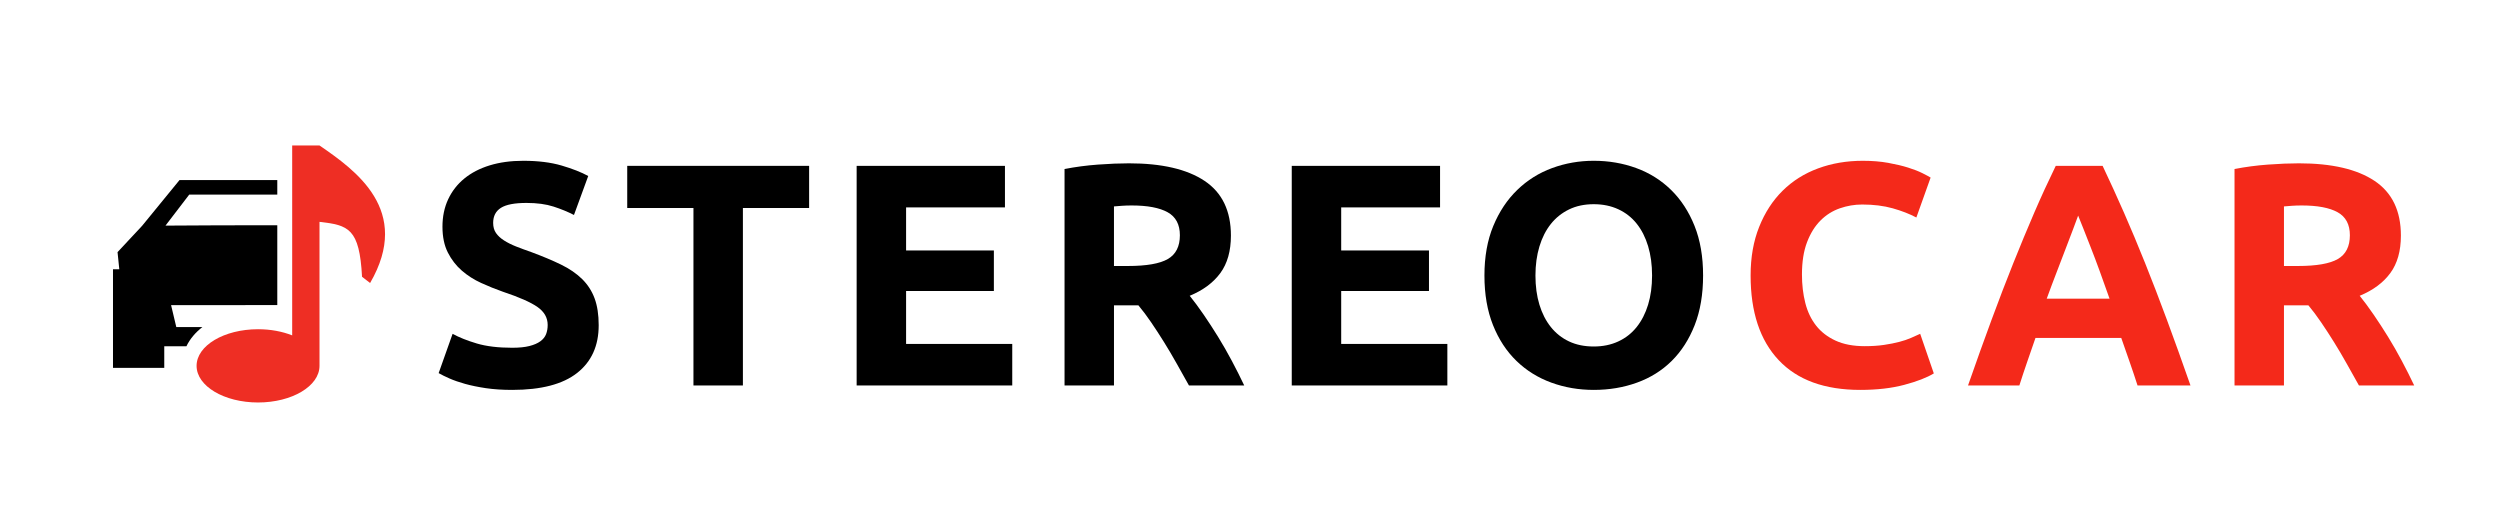 <?xml version="1.0" encoding="utf-8"?>
<!-- Generator: Adobe Illustrator 16.0.0, SVG Export Plug-In . SVG Version: 6.00 Build 0)  -->
<!DOCTYPE svg PUBLIC "-//W3C//DTD SVG 1.0//EN" "http://www.w3.org/TR/2001/REC-SVG-20010904/DTD/svg10.dtd">
<svg version="1.0" id="Layer_1" xmlns="http://www.w3.org/2000/svg" xmlns:xlink="http://www.w3.org/1999/xlink" x="0px" y="0px"
	 width="284px" height="60px" viewBox="0 0 284 60" enable-background="new 0 0 284 60" xml:space="preserve">
<g>
	<path fill-rule="evenodd" clip-rule="evenodd" fill="#EE2E24" d="M29.313,37.4c1.436,0,2.77,0.258,3.879,0.699V16.526h3.104
		c4.066,2.795,10.543,7.357,5.748,15.622l-0.917-0.705c-0.287-5.485-1.528-5.868-4.831-6.241v16.358
		c0,2.299-3.126,4.162-6.982,4.162s-6.982-1.863-6.982-4.162S25.457,37.4,29.313,37.4L29.313,37.4z"/>
</g>
<path fill-rule="evenodd" clip-rule="evenodd" d="M31.5,20.459H20.39l-4.246,5.193l-2.791,2.99l0.198,1.943l-0.715,0.002v11.201
	h5.824v-2.451h2.515c0.418-0.867,1.052-1.59,1.818-2.184h-2.966l-0.593-2.494H31.5v-9.068c-4.254-0.008-8.554,0.006-12.701,0.039
	l2.7-3.527H31.5V20.459L31.5,20.459z"/>
<g>
	<path d="M58.184,39.505c0.792,0,1.445-0.065,1.962-0.198c0.516-0.131,0.93-0.311,1.242-0.539c0.312-0.229,0.527-0.498,0.648-0.811
		c0.12-0.312,0.18-0.66,0.18-1.044c0-0.815-0.384-1.494-1.152-2.034c-0.769-0.54-2.088-1.121-3.96-1.746
		c-0.816-0.287-1.632-0.617-2.448-0.99c-0.816-0.371-1.548-0.84-2.196-1.403c-0.648-0.564-1.176-1.248-1.584-2.052
		c-0.408-0.804-0.612-1.782-0.612-2.934c0-1.152,0.216-2.189,0.648-3.114c0.432-0.924,1.044-1.71,1.836-2.358
		s1.751-1.146,2.88-1.494c1.128-0.348,2.4-0.522,3.816-0.522c1.68,0,3.132,0.18,4.356,0.54c1.224,0.36,2.232,0.756,3.024,1.188
		l-1.62,4.428c-0.696-0.36-1.471-0.678-2.322-0.954c-0.852-0.276-1.878-0.414-3.078-0.414c-1.345,0-2.311,0.186-2.898,0.558
		c-0.588,0.373-0.882,0.942-0.882,1.71c0,0.456,0.108,0.84,0.324,1.152c0.216,0.312,0.522,0.594,0.918,0.846
		c0.396,0.252,0.852,0.48,1.368,0.684c0.516,0.204,1.086,0.414,1.71,0.63c1.296,0.48,2.423,0.954,3.384,1.422
		c0.959,0.468,1.758,1.014,2.394,1.638c0.636,0.624,1.11,1.355,1.422,2.195c0.312,0.841,0.468,1.86,0.468,3.061
		c0,2.328-0.816,4.135-2.448,5.418c-1.632,1.284-4.092,1.926-7.38,1.926c-1.104,0-2.101-0.066-2.988-0.197
		c-0.888-0.133-1.674-0.295-2.358-0.486s-1.272-0.396-1.764-0.612c-0.492-0.216-0.906-0.419-1.242-0.612l1.584-4.464
		c0.744,0.409,1.662,0.774,2.754,1.099C55.262,39.344,56.6,39.505,58.184,39.505z"/>
	<path d="M91.916,18.841v4.788h-7.523v20.16h-5.617v-20.16h-7.523v-4.788H91.916z"/>
	<path d="M97.315,43.789V18.841h16.848v4.716h-11.231v4.896h9.972v4.607h-9.972v6.013h12.06v4.716H97.315z"/>
	<path d="M128.24,18.553c3.743,0,6.611,0.666,8.604,1.998s2.988,3.402,2.988,6.21c0,1.752-0.402,3.174-1.206,4.266
		c-0.805,1.092-1.962,1.949-3.475,2.574c0.504,0.624,1.032,1.338,1.584,2.142s1.099,1.644,1.639,2.521
		c0.54,0.876,1.062,1.787,1.565,2.735s0.973,1.878,1.404,2.79h-6.278c-0.458-0.815-0.922-1.644-1.392-2.484
		c-0.47-0.84-0.951-1.656-1.444-2.447c-0.494-0.793-0.982-1.542-1.464-2.25c-0.482-0.708-0.965-1.351-1.446-1.926h-2.771v9.107
		h-5.616V19.201c1.224-0.24,2.489-0.408,3.798-0.504C126.037,18.602,127.208,18.553,128.24,18.553z M128.563,23.341
		c-0.408,0-0.773,0.013-1.098,0.036c-0.324,0.024-0.63,0.048-0.918,0.072v6.768h1.584c2.111,0,3.624-0.264,4.536-0.792
		c0.911-0.528,1.368-1.428,1.368-2.7c0-1.224-0.463-2.094-1.387-2.61S130.363,23.341,128.563,23.341z"/>
	<path d="M146.743,43.789V18.841h16.848v4.716h-11.231v4.896h9.972v4.607h-9.972v6.013h12.06v4.716H146.743z"/>
	<path d="M193.471,31.297c0,2.137-0.318,4.014-0.954,5.635c-0.636,1.619-1.506,2.976-2.609,4.067
		c-1.104,1.093-2.418,1.914-3.942,2.466c-1.524,0.553-3.162,0.828-4.914,0.828c-1.704,0-3.312-0.275-4.823-0.828
		c-1.513-0.552-2.833-1.373-3.961-2.466c-1.128-1.092-2.016-2.448-2.663-4.067c-0.648-1.621-0.973-3.498-0.973-5.635
		c0-2.136,0.336-4.014,1.008-5.634s1.578-2.982,2.719-4.086c1.14-1.104,2.459-1.932,3.96-2.484c1.499-0.552,3.078-0.828,4.733-0.828
		c1.704,0,3.313,0.276,4.824,0.828s2.832,1.38,3.96,2.484c1.128,1.104,2.016,2.466,2.664,4.086S193.471,29.161,193.471,31.297z
		 M174.427,31.297c0,1.225,0.15,2.328,0.45,3.313s0.731,1.83,1.296,2.537c0.563,0.709,1.254,1.255,2.07,1.639
		c0.815,0.385,1.752,0.576,2.808,0.576c1.032,0,1.962-0.191,2.79-0.576c0.828-0.384,1.524-0.93,2.088-1.639
		c0.564-0.707,0.996-1.553,1.296-2.537s0.45-2.088,0.45-3.313c0-1.224-0.15-2.333-0.45-3.33c-0.3-0.996-0.731-1.848-1.296-2.556
		c-0.563-0.708-1.26-1.254-2.088-1.638c-0.828-0.383-1.758-0.576-2.79-0.576c-1.056,0-1.992,0.198-2.808,0.594
		c-0.816,0.396-1.507,0.948-2.07,1.656c-0.564,0.708-0.996,1.56-1.296,2.556C174.577,28.999,174.427,30.097,174.427,31.297z"/>
	<path fill="#F4291A" d="M211.326,44.293c-4.056,0-7.146-1.128-9.27-3.384s-3.187-5.46-3.187-9.612c0-2.063,0.324-3.906,0.973-5.526
		c0.647-1.62,1.535-2.988,2.663-4.104c1.128-1.116,2.472-1.962,4.032-2.538c1.56-0.576,3.252-0.864,5.076-0.864
		c1.056,0,2.016,0.078,2.88,0.234c0.864,0.156,1.62,0.336,2.269,0.54c0.647,0.204,1.188,0.414,1.619,0.63
		c0.433,0.216,0.744,0.384,0.937,0.504l-1.62,4.536c-0.769-0.408-1.662-0.756-2.682-1.044c-1.021-0.288-2.179-0.432-3.475-0.432
		c-0.863,0-1.71,0.144-2.538,0.432c-0.827,0.288-1.56,0.75-2.195,1.386c-0.637,0.636-1.146,1.458-1.53,2.466
		s-0.576,2.232-0.576,3.672c0,1.151,0.126,2.227,0.378,3.222c0.252,0.996,0.66,1.854,1.225,2.573
		c0.563,0.721,1.301,1.291,2.214,1.711c0.911,0.42,2.016,0.63,3.312,0.63c0.815,0,1.548-0.048,2.196-0.144
		c0.647-0.096,1.224-0.211,1.728-0.343c0.505-0.132,0.948-0.282,1.332-0.45c0.384-0.167,0.732-0.324,1.044-0.468l1.549,4.5
		c-0.792,0.48-1.908,0.913-3.349,1.296C214.891,44.101,213.222,44.293,211.326,44.293z"/>
	<path fill="#F4291A" d="M242.824,43.789c-0.278-0.867-0.576-1.758-0.896-2.671s-0.638-1.823-0.954-2.729h-9.744
		c-0.314,0.91-0.631,1.822-0.947,2.736c-0.316,0.915-0.611,1.803-0.884,2.664h-5.832c0.938-2.688,1.829-5.172,2.672-7.452
		c0.842-2.28,1.666-4.428,2.473-6.444s1.602-3.93,2.384-5.742c0.782-1.812,1.595-3.582,2.438-5.31h5.323
		c0.82,1.728,1.628,3.499,2.424,5.31c0.795,1.813,1.598,3.726,2.405,5.742s1.634,4.164,2.478,6.444s1.735,4.765,2.676,7.452H242.824
		z M236.077,24.493c-0.126,0.362-0.309,0.855-0.55,1.479c-0.242,0.624-0.517,1.345-0.824,2.162c-0.309,0.817-0.653,1.717-1.034,2.7
		c-0.381,0.983-0.768,2.013-1.161,3.092h7.135c-0.383-1.082-0.752-2.116-1.109-3.102c-0.358-0.986-0.698-1.887-1.021-2.705
		c-0.322-0.817-0.604-1.538-0.848-2.161C236.423,25.335,236.227,24.848,236.077,24.493z"/>
	<path fill="#F4291A" d="M261.15,18.553c3.743,0,6.611,0.666,8.604,1.998s2.988,3.402,2.988,6.21c0,1.752-0.402,3.174-1.206,4.266
		c-0.805,1.092-1.962,1.949-3.475,2.574c0.504,0.624,1.032,1.338,1.584,2.142s1.099,1.644,1.639,2.521
		c0.54,0.876,1.062,1.787,1.565,2.735s0.973,1.878,1.404,2.79h-6.278c-0.458-0.815-0.922-1.644-1.392-2.484
		c-0.47-0.84-0.951-1.656-1.444-2.447c-0.494-0.793-0.982-1.542-1.464-2.25c-0.482-0.708-0.965-1.351-1.446-1.926h-2.771v9.107
		h-5.616V19.201c1.224-0.24,2.489-0.408,3.798-0.504C258.947,18.602,260.118,18.553,261.15,18.553z M261.474,23.341
		c-0.408,0-0.773,0.013-1.098,0.036c-0.324,0.024-0.63,0.048-0.918,0.072v6.768h1.584c2.111,0,3.624-0.264,4.536-0.792
		c0.911-0.528,1.368-1.428,1.368-2.7c0-1.224-0.463-2.094-1.387-2.61S263.273,23.341,261.474,23.341z"/>
</g>
<g>
</g>
<g>
</g>
<g>
</g>
<g>
</g>
<g>
</g>
<g>
</g>
</svg>
